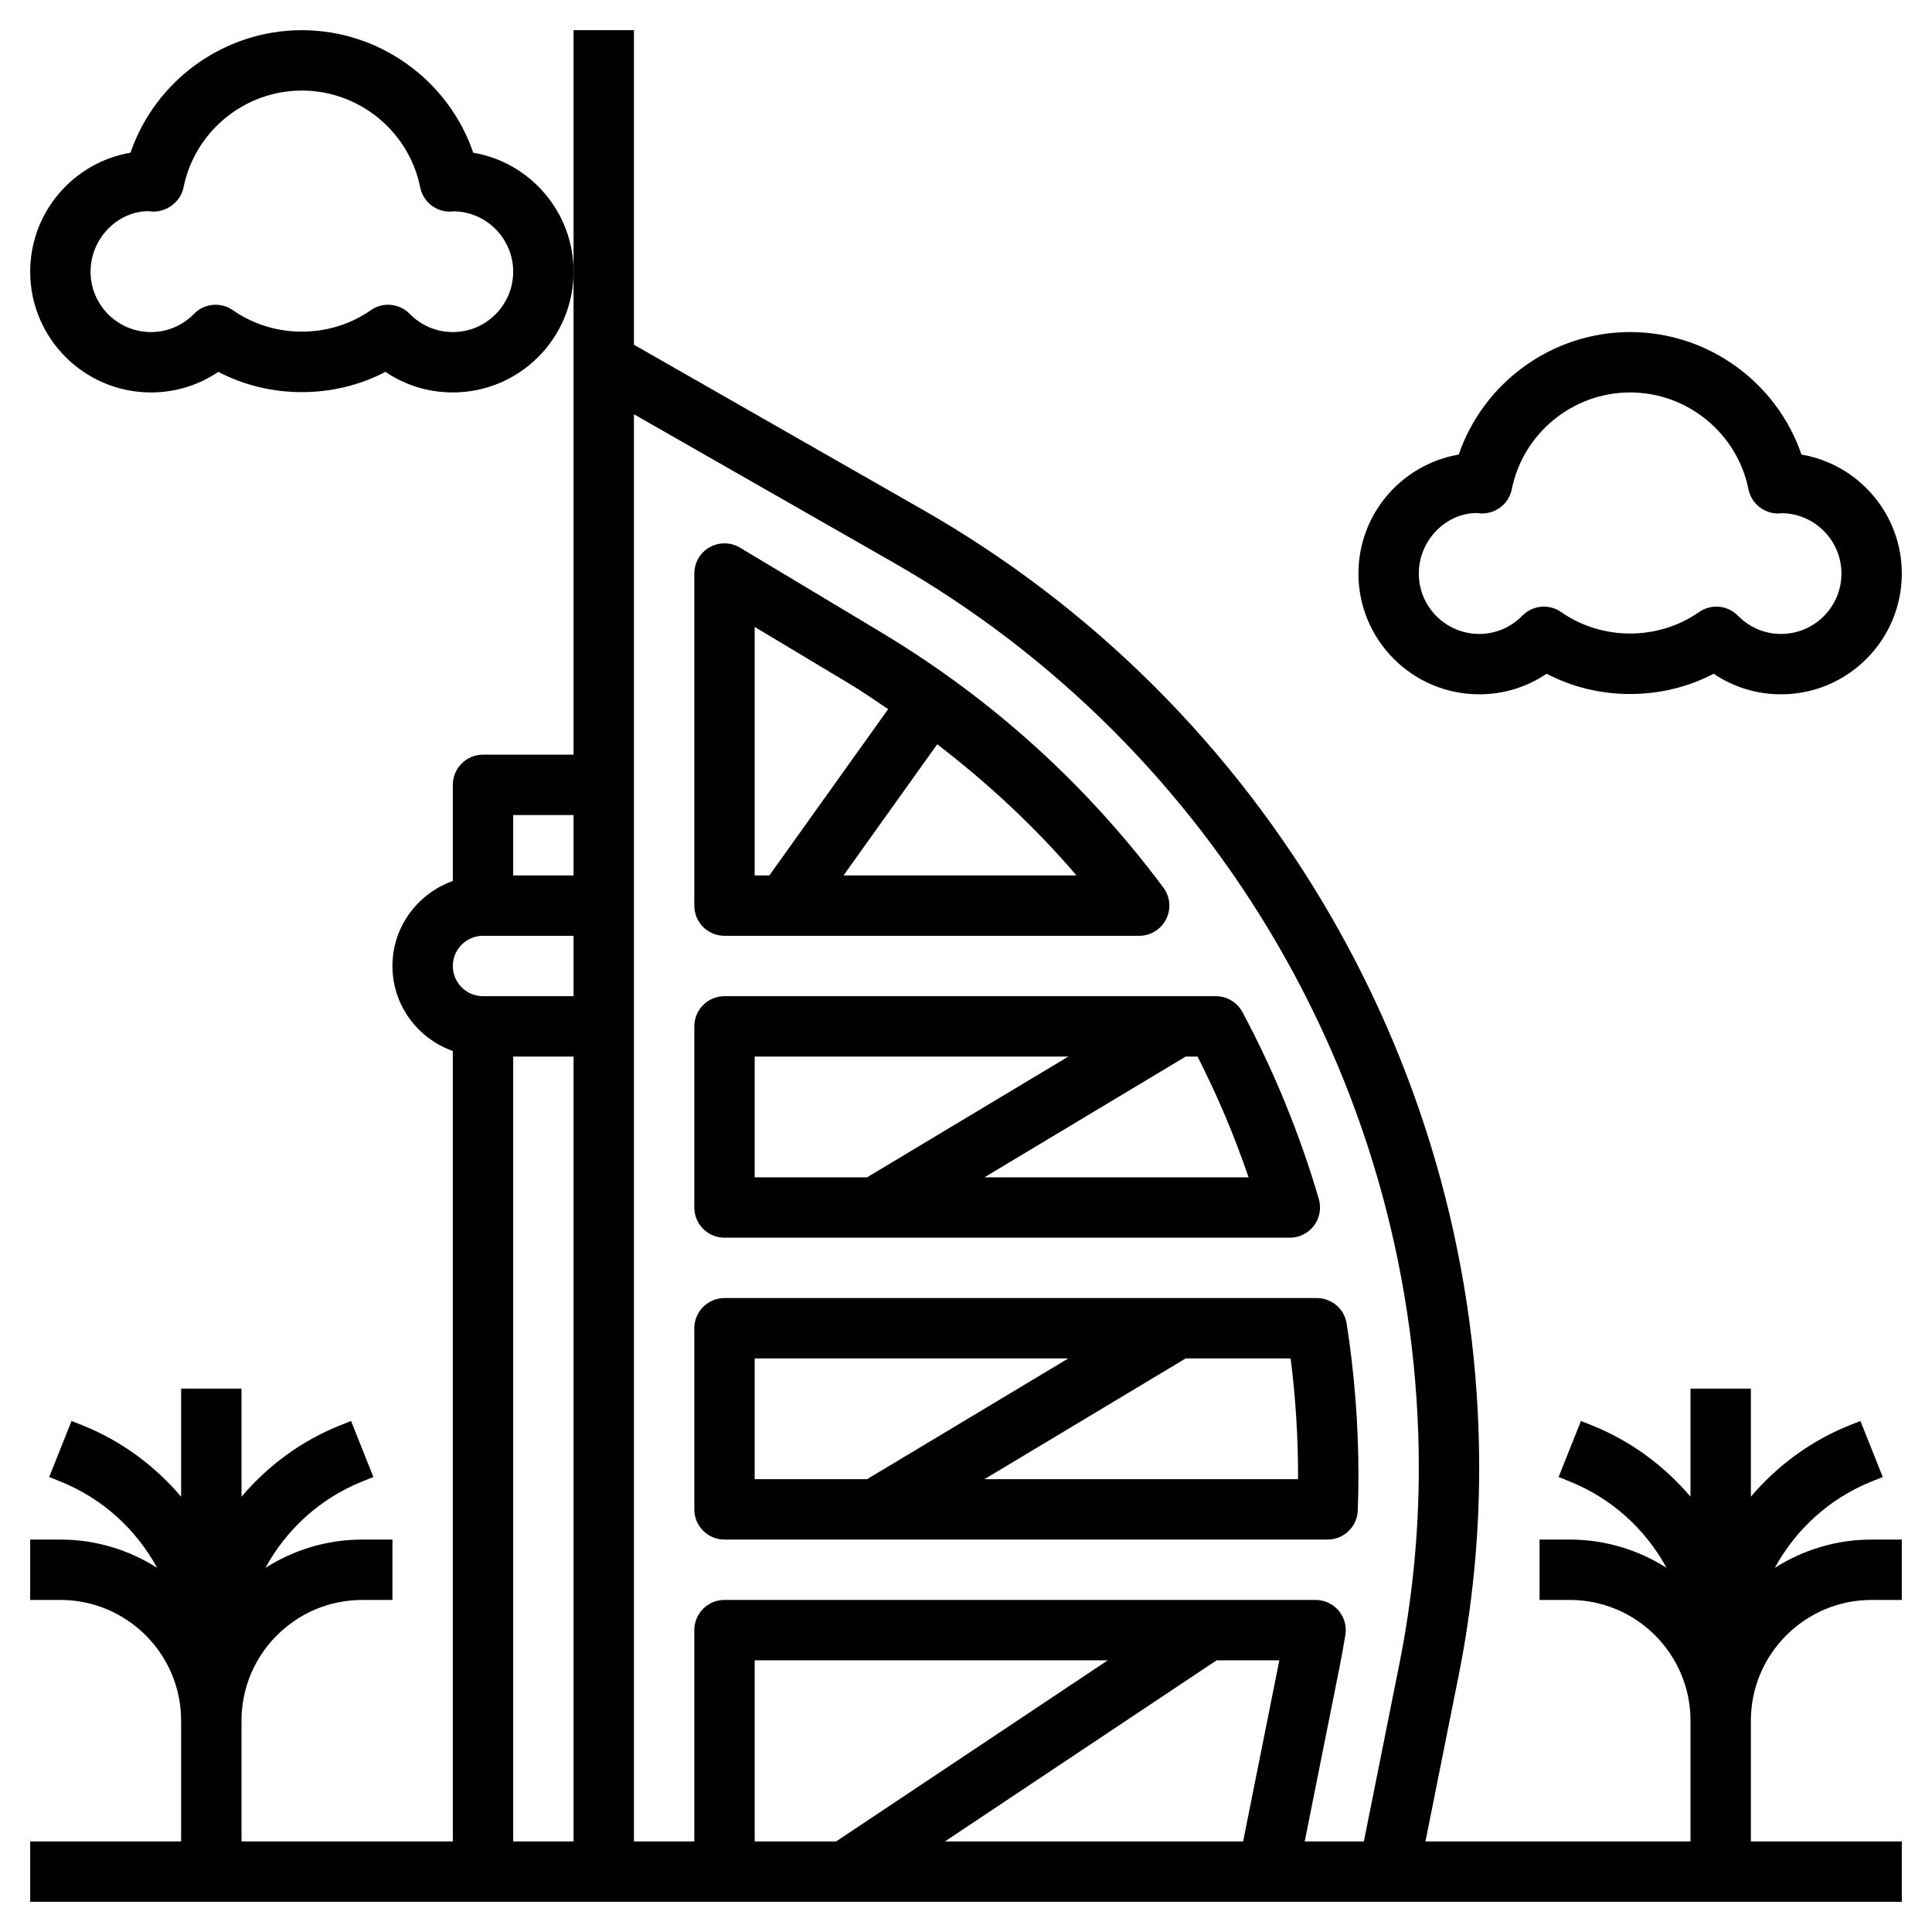 <svg id="Layer_3" enable-background="new 0 0 64 64" height="512" viewBox="0 0 64 64" width="512" xmlns="http://www.w3.org/2000/svg"><path d="m58.793 51.937c.694-1.271 1.805-2.3 3.219-2.866l.357-.143-.74-1.857-.358.143c-1.304.522-2.406 1.349-3.271 2.366v-3.58h-2v3.58c-.865-1.017-1.968-1.844-3.272-2.366l-.357-.143-.74 1.857.356.143c1.415.566 2.526 1.595 3.22 2.866-.929-.59-2.027-.937-3.207-.937h-1v2h1c2.206 0 4 1.794 4 4v4h-8.78l1.099-5.492c.452-2.262.681-4.578.681-6.886 0-13.078-7.054-25.233-18.409-31.722l-9.591-5.48v-10.42h-2v8 16h-3c-.553 0-1 .447-1 1v3.184c-1.161.414-2 1.514-2 2.816s.839 2.402 2 2.816v26.184h-7v-4c0-2.206 1.794-4 4-4h1v-2h-1c-1.18 0-2.278.347-3.207.937.694-1.271 1.805-2.3 3.219-2.866l.357-.143-.74-1.857-.358.143c-1.304.522-2.406 1.349-3.271 2.366v-3.58h-2v3.58c-.865-1.017-1.968-1.844-3.272-2.366l-.358-.143-.74 1.857.356.143c1.415.566 2.526 1.595 3.22 2.866-.928-.59-2.026-.937-3.206-.937h-1v2h1c2.206 0 4 1.794 4 4v4h-5v2h62v-2h-5v-4c0-2.206 1.794-4 4-4h1v-2h-1c-1.18 0-2.278.347-3.207.937zm-29.194-33.3c10.733 6.134 17.401 17.623 17.401 29.985 0 2.177-.216 4.361-.643 6.493l-1.177 5.885h-1.96l1.147-5.737c.073-.366.14-.732.2-1.101.048-.29-.034-.586-.224-.81-.19-.223-.468-.352-.762-.352h-19.581c-.553 0-1 .447-1 1v7h-2v-47.277zm10.704 36.363h2.077l-1.2 6h-9.878zm-12.606 6h-2.697v-6h11.697zm-8.697-34v2h-2v-2zm-3 4h3v2h-3c-.552 0-1-.448-1-1s.448-1 1-1zm1 4h2v26h-2z"/><path d="m24 31h13.736c.378 0 .725-.214.894-.552.17-.338.134-.743-.092-1.046-2.547-3.417-5.693-6.262-9.351-8.456l-4.673-2.804c-.31-.186-.694-.19-1.008-.013s-.506.511-.506.871v11c0 .553.447 1 1 1zm11.659-2h-7.716l3.104-4.345c1.68 1.29 3.232 2.73 4.612 4.345zm-10.659-8.233 3.158 1.895c.434.26.845.549 1.263.829l-3.935 5.509h-.486z"/><path d="m24 41h18.728c.314 0 .611-.148.8-.4s.248-.578.16-.881c-.627-2.139-1.478-4.222-2.529-6.19-.175-.326-.513-.529-.883-.529h-16.276c-.553 0-1 .447-1 1v6c0 .553.447 1 1 1zm17.361-2h-8.751l6.667-4h.393c.657 1.29 1.224 2.63 1.691 4zm-16.361-4h10.39l-6.667 4h-3.723z"/><path d="m24 51h19.979c.538 0 .979-.426.999-.964.015-.387.022-.774.022-1.162 0-1.683-.131-3.374-.39-5.028-.076-.488-.496-.846-.988-.846h-19.622c-.553 0-1 .447-1 1v6c0 .553.447 1 1 1zm19-2.126v.126h-10.39l6.667-4h3.477c.163 1.281.246 2.581.246 3.874zm-18-3.874h10.39l-6.667 4h-3.723z"/><path d="m15.677 5.058c-.82-2.392-3.094-4.058-5.677-4.058s-4.857 1.666-5.677 4.058c-1.885.322-3.323 1.966-3.323 3.942 0 2.206 1.794 4 4 4 .808 0 1.578-.238 2.232-.682 1.707.896 3.828.896 5.535 0 .655.444 1.425.682 2.233.682 2.206 0 4-1.794 4-4 0-1.976-1.438-3.62-3.323-3.942zm-.677 5.942c-.54 0-1.047-.214-1.428-.604-.194-.198-.453-.301-.715-.301-.199 0-.399.06-.573.181-1.355.947-3.213.947-4.568 0-.403-.281-.948-.229-1.288.12-.381.39-.888.604-1.428.604-1.103 0-2-.897-2-2s.897-2 1.913-2.005c.037.005.12.013.157.015.467.003.914-.325 1.01-.803.374-1.858 2.023-3.207 3.92-3.207s3.546 1.349 3.92 3.207c.094.468.506.803.98.803.033 0 .083-.003.14-.01 1.084.021 1.96.91 1.96 2 0 1.103-.897 2-2 2z"/><path d="m49 23c.808 0 1.578-.238 2.232-.682 1.707.896 3.828.896 5.535 0 .655.444 1.425.682 2.233.682 2.206 0 4-1.794 4-4 0-1.976-1.438-3.62-3.323-3.942-.82-2.392-3.094-4.058-5.677-4.058s-4.857 1.666-5.677 4.058c-1.885.322-3.323 1.966-3.323 3.942 0 2.206 1.794 4 4 4zm-.087-6.005c.037.005.12.013.157.015.496.005.913-.325 1.01-.803.374-1.858 2.023-3.207 3.92-3.207s3.546 1.349 3.92 3.207c.094.468.506.803.98.803.034-.001.083-.003.14-.01 1.084.021 1.96.91 1.96 2 0 1.103-.897 2-2 2-.54 0-1.047-.214-1.428-.604-.194-.198-.453-.301-.715-.301-.199 0-.399.06-.573.181-1.355.947-3.213.947-4.568 0-.402-.28-.947-.229-1.288.12-.381.39-.888.604-1.428.604-1.103 0-2-.897-2-2s.897-2 1.913-2.005z"/></svg>